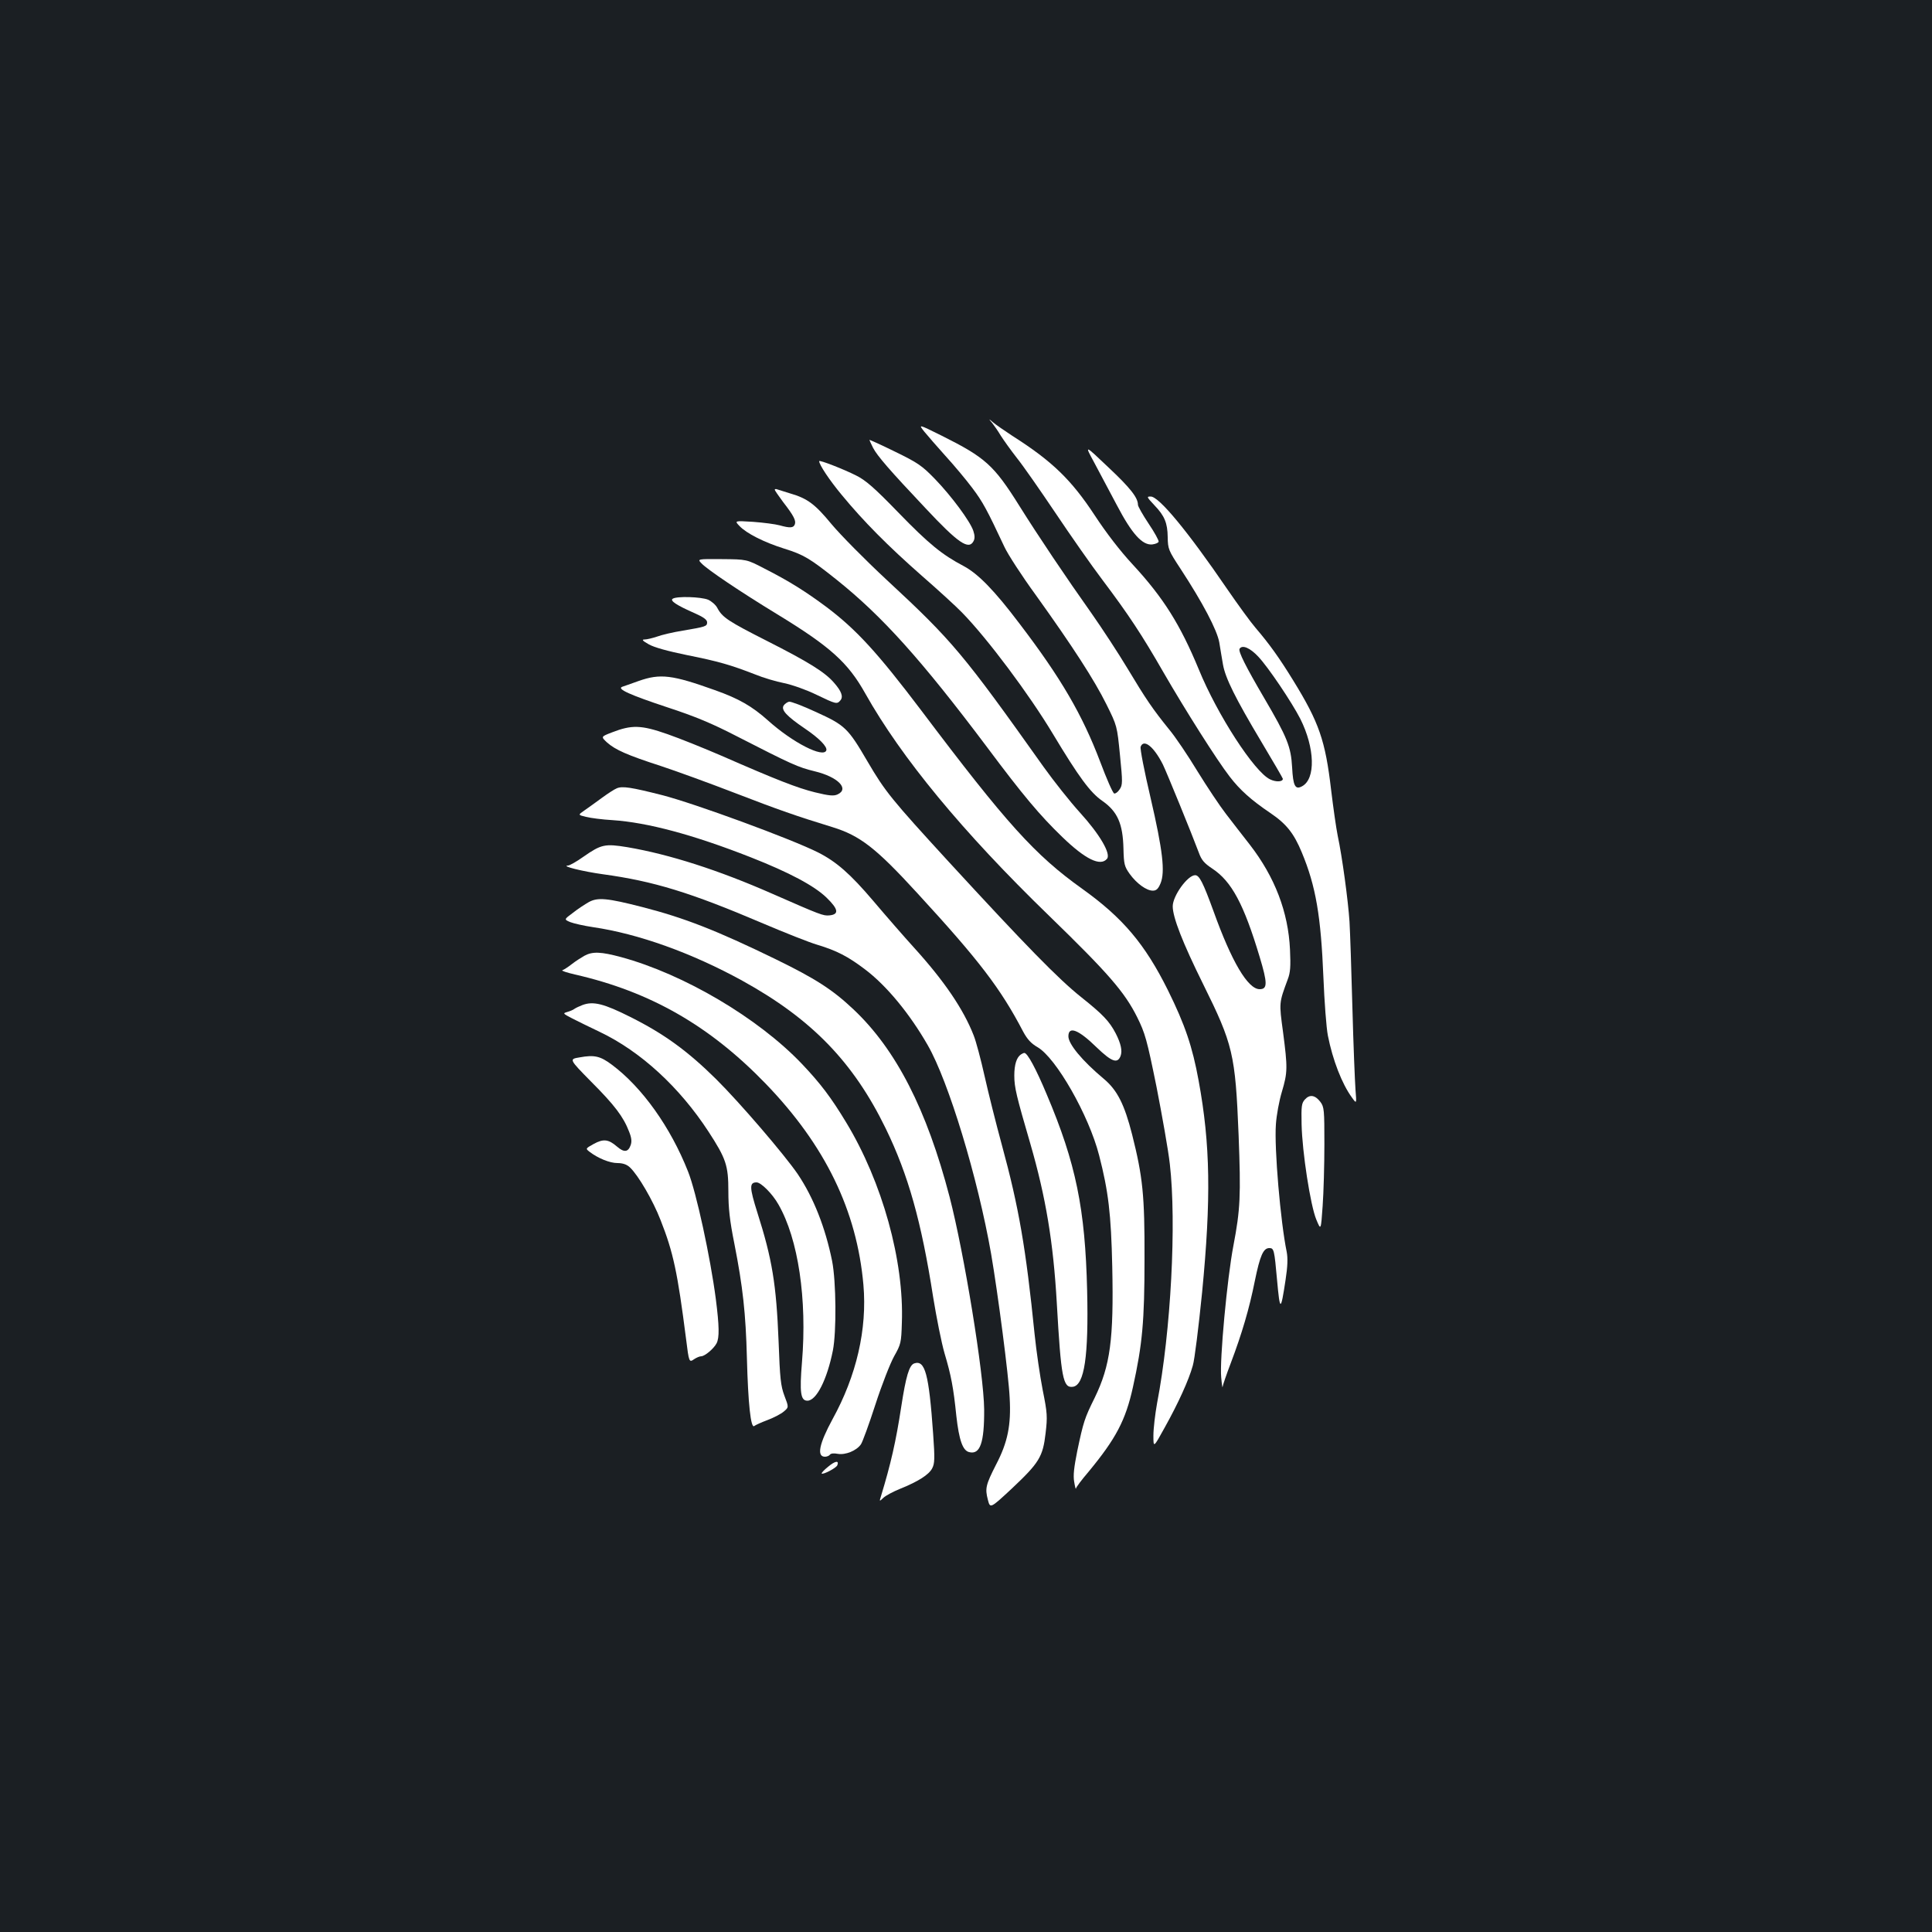 <?xml version="1.0" standalone="no"?>
<!DOCTYPE svg PUBLIC "-//W3C//DTD SVG 20010904//EN"
 "http://www.w3.org/TR/2001/REC-SVG-20010904/DTD/svg10.dtd">
<svg version="1.0" xmlns="http://www.w3.org/2000/svg"
 width="1000pt" height="1000pt" viewBox="0 0 1000 1000"
 preserveAspectRatio="xMidYMid meet">
<rect width="100%" height="100%" fill="#1b1f23"/>
<g transform="translate(0,1000) scale(0.1,-0.1)"
fill="#ffffff" stroke="none">
<path d="M5136 7810 c11 -14 31 -43 44 -65 14 -22 51 -74 83 -115 33 -41 122
-169 200 -285 77 -115 186 -271 242 -345 137 -182 205 -285 317 -480 112 -194
277 -455 343 -540 53 -69 111 -121 210 -188 83 -56 122 -105 163 -204 73 -175
99 -330 112 -648 5 -124 15 -259 23 -300 25 -127 73 -250 124 -320 25 -35 25
-35 19 40 -3 41 -11 233 -16 425 -5 193 -12 393 -15 445 -7 107 -38 337 -61
444 -8 39 -23 145 -34 236 -30 257 -62 350 -197 569 -72 117 -123 188 -194
271 -26 30 -92 121 -147 201 -205 300 -353 479 -396 479 -22 0 -21 -2 19 -45
53 -55 68 -92 69 -165 1 -62 4 -69 67 -165 115 -176 188 -315 200 -380 5 -33
14 -84 19 -114 12 -70 64 -175 199 -401 61 -102 111 -188 111 -191 0 -16 -35
-18 -66 -3 -81 38 -273 334 -369 569 -96 232 -183 371 -342 543 -66 71 -138
165 -197 255 -121 184 -220 280 -426 411 -41 27 -86 58 -100 70 -25 21 -25 21
-4 -4z m1377 -1209 c52 -55 174 -237 217 -321 76 -151 81 -312 9 -350 -35 -19
-46 2 -51 98 -6 107 -25 155 -144 358 -95 162 -136 243 -128 256 14 22 54 5
97 -41z"/>
<path d="M4784 7766 c17 -21 66 -77 109 -125 43 -47 106 -122 139 -166 55 -73
76 -112 167 -306 17 -37 90 -150 163 -250 190 -265 302 -438 365 -565 55 -111
55 -111 70 -263 14 -140 14 -154 -2 -177 -9 -14 -22 -23 -28 -21 -7 2 -39 75
-72 163 -93 245 -203 434 -418 716 -130 172 -214 258 -289 298 -112 59 -180
114 -339 278 -123 127 -169 167 -218 191 -63 32 -191 82 -191 74 0 -18 53 -98
117 -175 113 -137 238 -263 413 -417 85 -74 179 -160 209 -191 132 -135 348
-424 471 -629 134 -223 193 -303 255 -346 79 -55 107 -118 110 -248 2 -80 5
-92 32 -130 36 -50 87 -87 120 -87 18 0 28 9 40 38 24 59 12 168 -52 444 -32
136 -55 254 -51 263 16 42 68 1 115 -92 20 -41 151 -362 186 -456 14 -39 28
-55 70 -83 100 -66 163 -184 245 -457 41 -136 41 -167 0 -167 -61 0 -145 142
-239 404 -54 148 -73 186 -95 186 -39 0 -116 -107 -116 -161 0 -57 51 -188
157 -402 155 -313 167 -362 184 -782 12 -315 9 -384 -27 -573 -32 -166 -72
-593 -63 -682 3 -36 7 -58 7 -49 1 9 20 65 43 125 57 151 95 279 124 424 27
132 44 170 75 170 24 0 26 -9 40 -165 15 -165 19 -165 44 0 11 71 12 113 6
145 -32 154 -65 538 -56 660 3 47 17 123 31 169 30 101 30 124 6 309 -21 154
-21 150 24 272 14 36 16 67 12 155 -9 194 -78 375 -208 543 -38 48 -93 120
-124 160 -31 40 -97 139 -147 220 -49 81 -115 179 -147 217 -84 104 -119 155
-215 315 -48 80 -132 208 -186 285 -132 186 -277 402 -374 557 -132 211 -176
250 -402 363 -121 60 -121 60 -90 21z"/>
<path d="M4500 7723 c0 -2 9 -20 19 -41 22 -42 85 -115 270 -311 171 -183 225
-219 250 -172 7 13 7 29 -1 53 -16 49 -113 180 -198 268 -68 70 -88 84 -207
142 -73 36 -133 63 -133 61z"/>
<path d="M5663 7607 c27 -51 80 -150 118 -222 78 -149 132 -208 183 -203 16 2
31 8 33 14 2 6 -21 48 -52 94 -30 45 -55 89 -55 97 0 37 -39 87 -154 195 -123
117 -123 117 -73 25z"/>
<path d="M4010 7465 c0 -3 20 -32 43 -63 56 -72 68 -97 61 -116 -7 -19 -25
-20 -79 -5 -22 6 -83 14 -137 18 -97 6 -97 6 -70 -22 36 -38 127 -84 232 -117
100 -31 133 -51 272 -162 236 -189 437 -413 776 -864 188 -252 275 -355 390
-466 120 -116 198 -154 232 -113 21 26 -38 127 -141 240 -50 55 -134 161 -187
235 -417 587 -471 652 -813 969 -112 104 -240 234 -285 288 -85 103 -124 133
-214 159 -30 9 -61 19 -67 21 -7 3 -13 2 -13 -2z"/>
<path d="M3631 7084 c30 -32 201 -147 388 -261 279 -170 370 -252 460 -413
186 -331 503 -716 951 -1150 307 -298 391 -395 456 -525 41 -83 50 -114 100
-360 29 -149 61 -328 69 -400 35 -304 6 -864 -66 -1238 -10 -56 -19 -131 -19
-167 0 -65 0 -65 59 42 69 124 124 244 145 320 9 29 30 199 48 378 47 485 43
766 -18 1097 -32 175 -70 288 -159 468 -119 239 -233 374 -444 525 -244 174
-392 338 -832 922 -227 300 -336 419 -491 536 -109 81 -193 134 -321 199 -92
48 -92 48 -220 49 -128 1 -128 1 -106 -22z"/>
<path d="M3482 6901 c-16 -10 20 -34 116 -76 43 -19 62 -33 62 -46 0 -21 -7
-23 -125 -43 -50 -8 -110 -22 -134 -31 -24 -8 -53 -15 -65 -15 -16 0 -10 -7
22 -25 28 -16 97 -35 199 -56 161 -32 226 -51 352 -100 41 -17 109 -37 150
-45 43 -9 116 -35 167 -60 102 -49 106 -50 124 -29 16 19 5 48 -33 91 -47 55
-133 108 -346 216 -201 102 -232 122 -258 171 -8 16 -30 35 -48 43 -37 15
-162 19 -183 5z"/>
<path d="M3305 6475 c-38 -14 -77 -27 -85 -30 -28 -11 41 -42 234 -106 144
-47 232 -84 356 -148 289 -148 320 -162 406 -183 121 -29 182 -91 119 -120
-20 -9 -43 -7 -117 11 -92 23 -195 63 -483 189 -88 38 -214 89 -280 112 -137
48 -185 49 -288 9 -57 -22 -57 -22 -25 -52 43 -38 103 -65 279 -122 79 -26
252 -89 384 -140 223 -86 317 -119 503 -176 143 -44 225 -107 441 -343 319
-347 430 -492 547 -716 21 -39 41 -61 74 -80 96 -55 266 -353 319 -560 48
-186 62 -303 68 -576 8 -377 -10 -512 -91 -679 -52 -105 -58 -123 -90 -275
-17 -85 -22 -127 -16 -160 4 -25 8 -40 9 -35 0 6 30 46 66 88 141 171 191 265
229 437 49 222 60 341 60 665 1 328 -9 423 -64 642 -40 157 -77 231 -148 290
-111 93 -182 179 -182 219 0 55 52 35 146 -57 78 -75 108 -86 124 -45 10 27 2
64 -25 117 -33 63 -66 98 -179 188 -118 94 -285 265 -686 701 -296 323 -328
362 -420 519 -101 173 -116 187 -265 255 -69 32 -132 56 -141 54 -9 -2 -22
-11 -28 -20 -14 -23 16 -55 110 -119 74 -50 117 -94 111 -113 -15 -41 -174 40
-302 155 -83 74 -151 113 -275 157 -221 79 -282 87 -395 47z"/>
<path d="M3193 5920 c-13 -5 -48 -28 -78 -50 -30 -22 -70 -51 -89 -64 -35 -24
-35 -24 7 -34 23 -6 85 -14 137 -17 181 -12 417 -75 715 -192 201 -79 330
-148 393 -209 62 -60 66 -87 15 -92 -32 -3 -45 2 -298 113 -275 121 -530 203
-748 240 -116 19 -135 15 -228 -50 -35 -25 -71 -45 -79 -45 -40 -2 78 -31 180
-45 263 -36 453 -94 830 -255 113 -48 239 -98 280 -110 100 -30 160 -61 248
-128 110 -83 230 -228 324 -392 108 -188 259 -686 328 -1080 35 -204 91 -632
96 -745 8 -141 -10 -230 -70 -345 -54 -106 -58 -124 -43 -182 12 -47 12 -47
125 58 141 133 160 164 174 286 10 85 9 104 -15 223 -14 72 -33 202 -42 290
-45 444 -81 655 -170 981 -30 110 -70 270 -89 355 -19 85 -44 179 -56 209 -53
136 -152 282 -309 455 -50 55 -145 164 -211 242 -119 140 -191 203 -286 251
-137 69 -640 254 -809 297 -158 40 -203 47 -232 35z"/>
<path d="M3048 5331 c-21 -12 -58 -36 -83 -56 -46 -34 -46 -34 -13 -48 18 -7
71 -19 118 -26 233 -34 510 -133 772 -277 359 -198 575 -421 743 -766 116
-239 184 -480 245 -872 17 -105 43 -236 59 -291 34 -114 46 -177 61 -324 14
-125 33 -179 66 -187 57 -15 79 48 78 221 -2 187 -103 806 -179 1100 -118 452
-277 763 -498 971 -108 102 -197 159 -402 259 -306 149 -472 214 -690 270
-183 47 -231 51 -277 26z"/>
<path d="M3025 5053 c-16 -9 -46 -28 -65 -43 -19 -15 -41 -29 -49 -32 -8 -2
22 -12 65 -22 390 -89 697 -265 987 -565 309 -320 472 -657 506 -1041 20 -230
-36 -471 -160 -696 -69 -127 -83 -194 -39 -194 10 0 22 5 26 11 4 6 20 8 40 4
40 -7 97 16 120 49 8 11 42 104 75 206 33 102 77 214 97 250 35 62 37 70 40
173 12 320 -101 728 -288 1037 -78 129 -133 202 -230 304 -227 238 -611 464
-935 552 -104 28 -148 30 -190 7z"/>
<path d="M3015 4798 c-16 -6 -35 -15 -42 -20 -6 -5 -23 -12 -37 -16 -24 -7
-23 -8 27 -34 28 -14 92 -46 141 -69 212 -101 413 -286 563 -516 91 -140 103
-175 103 -309 0 -87 7 -152 31 -271 44 -224 59 -361 65 -593 6 -233 20 -366
38 -351 6 5 37 19 69 31 32 12 70 32 84 44 26 22 26 22 3 82 -19 51 -23 88
-30 280 -12 298 -33 426 -110 668 -41 130 -42 156 -4 156 23 0 82 -59 113
-114 103 -179 149 -491 122 -817 -13 -157 -7 -199 28 -199 47 0 102 110 132
260 19 97 17 356 -4 463 -35 173 -96 328 -178 450 -70 102 -299 369 -423 492
-148 146 -269 234 -443 321 -137 69 -192 83 -248 62z"/>
<path d="M5284 4542 c-22 -15 -34 -52 -34 -109 0 -62 11 -106 83 -353 80 -276
119 -510 137 -825 22 -387 32 -440 83 -433 60 8 82 158 74 498 -10 423 -58
659 -209 1015 -56 134 -100 215 -116 215 -4 0 -12 -4 -18 -8z"/>
<path d="M3000 4527 c-55 -9 -55 -9 60 -126 121 -121 167 -182 196 -258 13
-32 15 -52 8 -71 -13 -36 -34 -38 -70 -7 -44 38 -70 42 -121 14 -43 -24 -43
-24 -21 -41 43 -33 104 -58 144 -58 27 0 48 -7 64 -22 43 -40 120 -172 159
-273 66 -167 88 -271 132 -615 15 -122 16 -123 42 -105 12 8 28 15 37 15 19 1
64 39 79 67 15 29 14 89 -4 230 -28 214 -101 553 -144 660 -90 228 -237 435
-394 552 -60 45 -91 52 -167 38z"/>
<path d="M6754 4309 c-17 -19 -19 -34 -17 -128 3 -144 46 -421 76 -493 24 -58
24 -58 33 70 5 70 9 213 9 319 0 179 -1 193 -21 220 -27 35 -55 40 -80 12z"/>
<path d="M4732 2943 c-26 -9 -43 -67 -67 -223 -28 -183 -54 -296 -105 -464 -9
-29 -9 -29 13 -8 12 11 51 32 86 46 94 38 149 73 166 106 13 25 14 50 5 177
-22 313 -42 385 -98 366z"/>
<path d="M4286 2408 c-20 -16 -35 -32 -33 -35 7 -7 76 29 81 43 10 26 -11 23
-48 -8z"/>
</g>
</svg>
